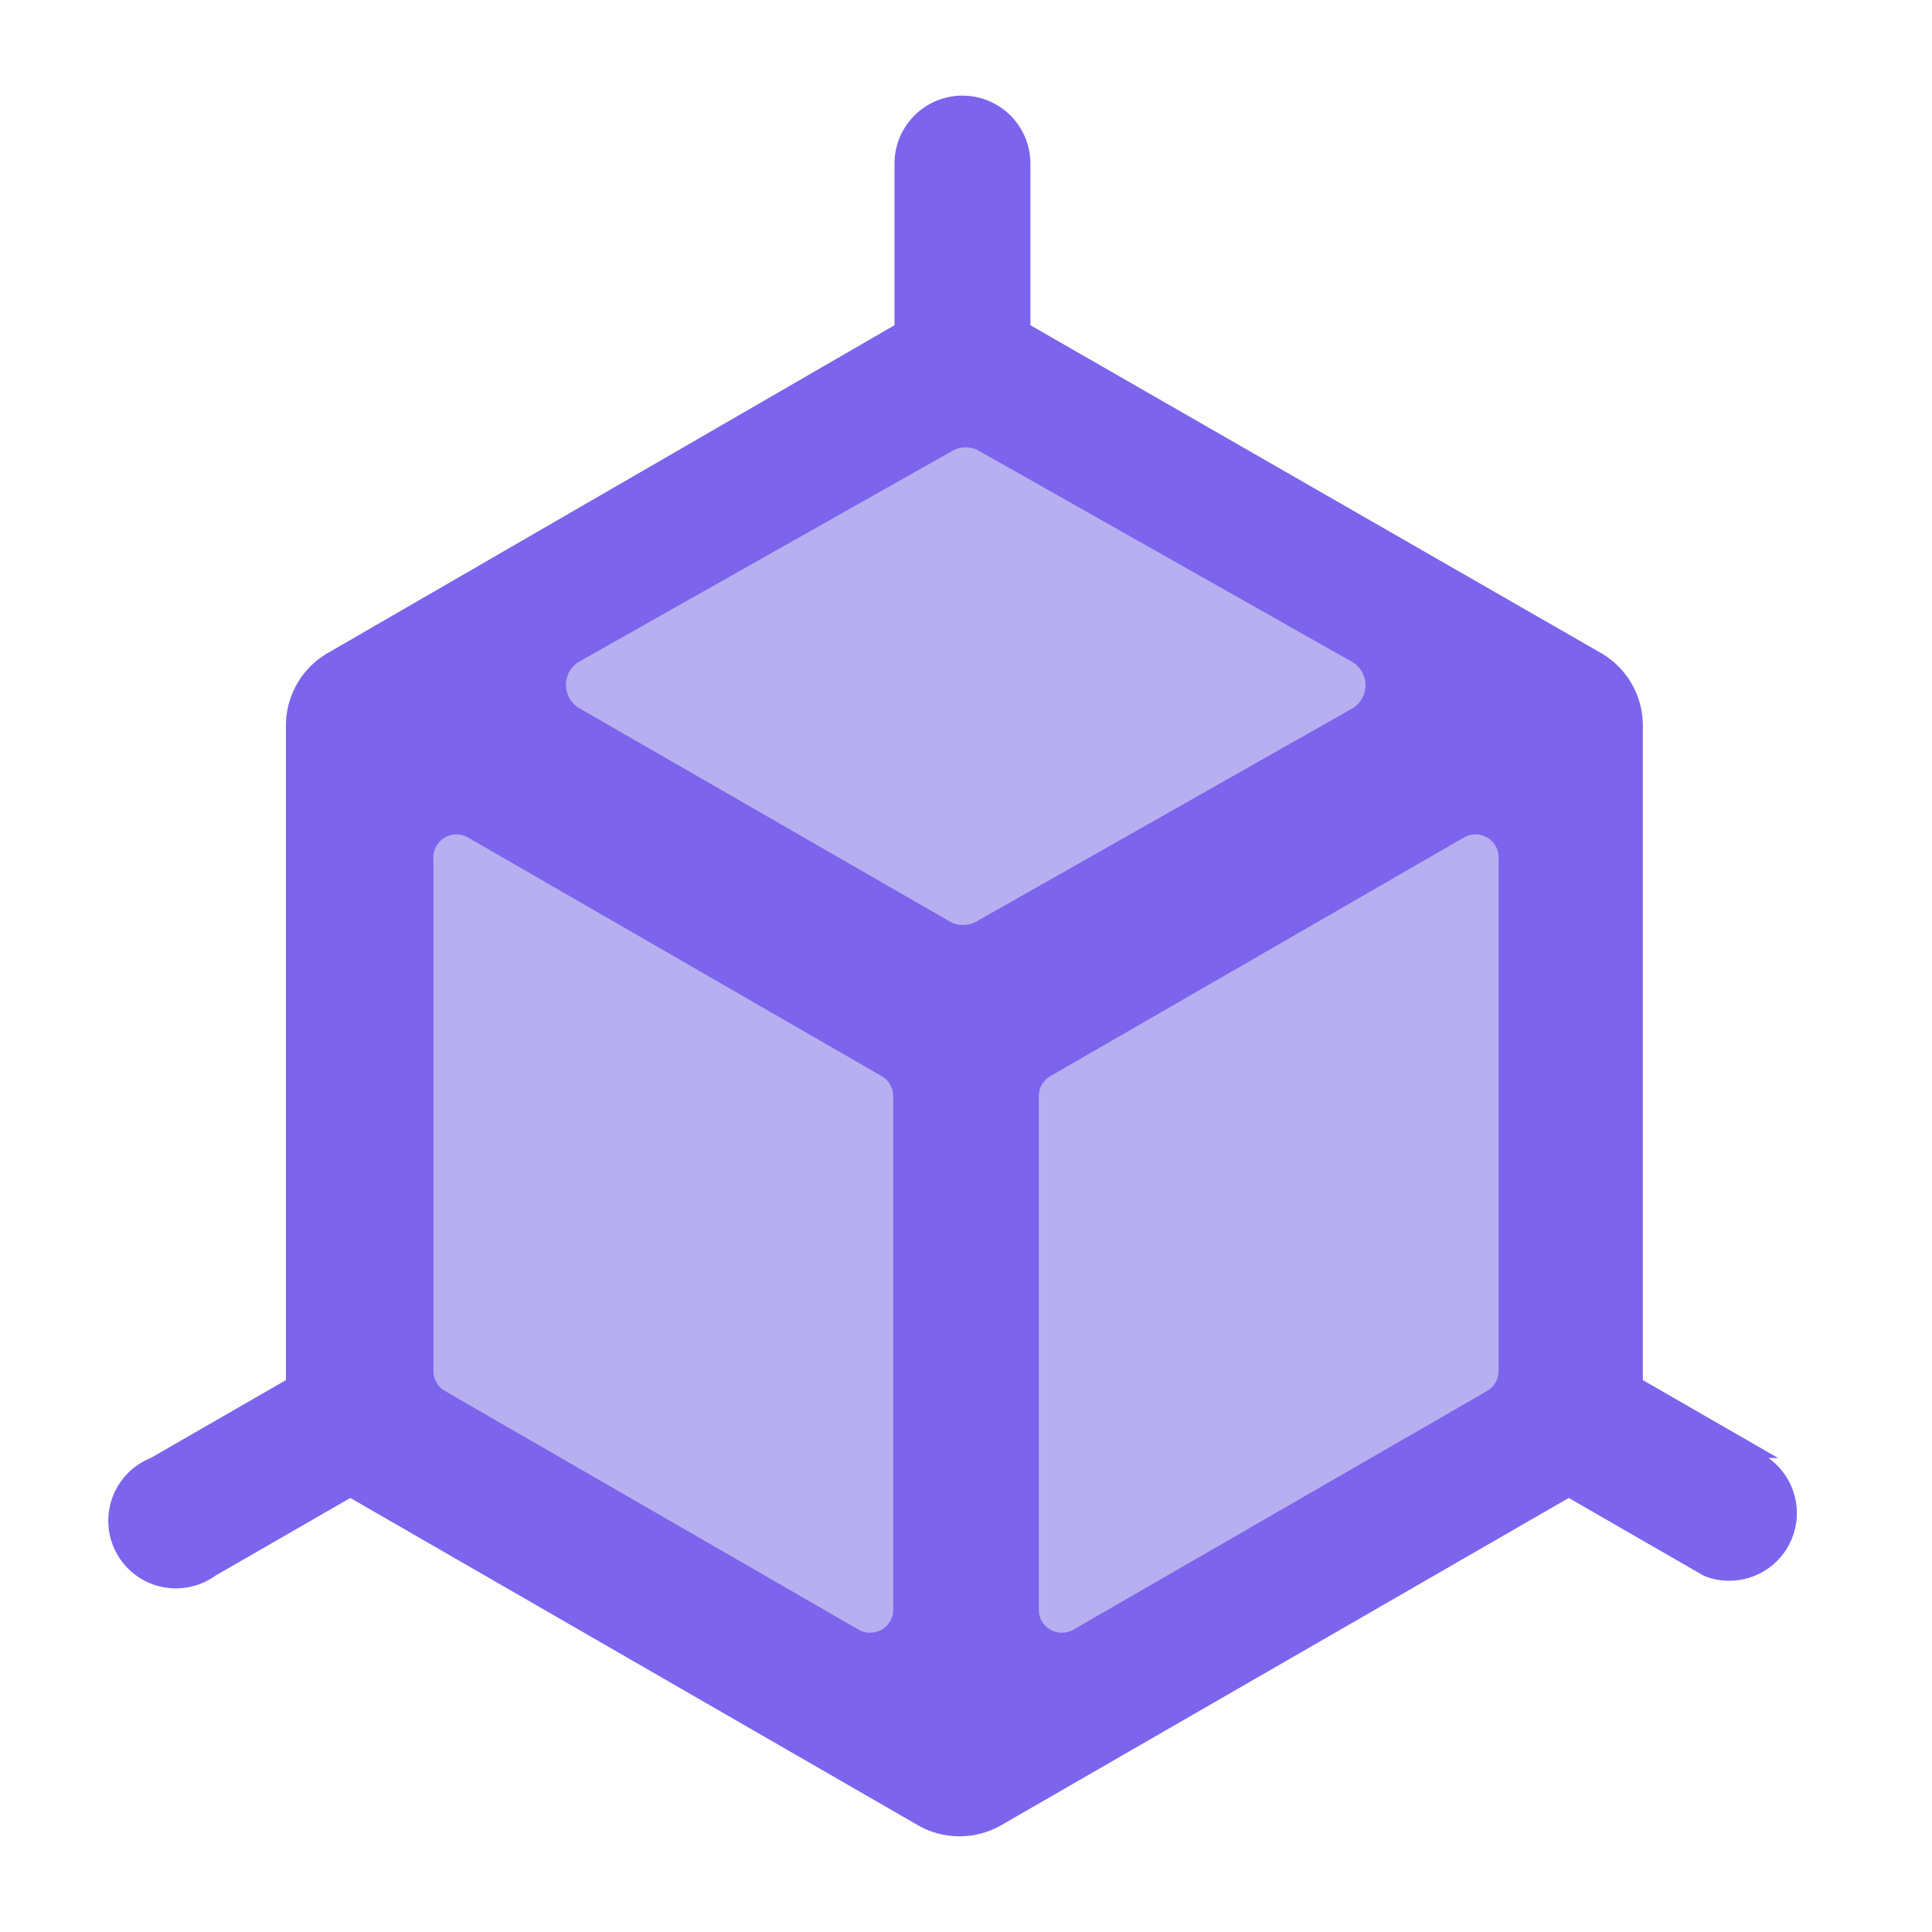<svg id="레이어_1" data-name="레이어 1" xmlns="http://www.w3.org/2000/svg" width="30" height="30" viewBox="0 0 30 30"><defs><style>.cls-1{fill:#fff;fill-opacity:0;}.cls-2{fill:#7c64ed;}.cls-3{fill:#b7afef;}</style></defs><title>gyro</title><rect class="cls-1" width="30" height="30"/><path class="cls-2" d="M27.61,22.64l-2.1-1.21V11.26a1.3,1.3,0,0,0-.65-1.12L16,5.05V2.54a1.05,1.05,0,0,0-2.11,0V5.05l-8.8,5.09a1.3,1.3,0,0,0-.65,1.12V21.43l-2.1,1.21a1.05,1.05,0,1,0,1,1.83l2.1-1.21,8.81,5.08a1.3,1.3,0,0,0,1.3,0l8.81-5.08,2.1,1.21a1.05,1.05,0,0,0,1-1.83h0Z"/><path class="cls-3" d="M13.34,25.31L6.91,21.6a0.36,0.36,0,0,1-.18-0.31V13.35A0.36,0.36,0,0,1,7.26,13l6.43,3.71a0.36,0.36,0,0,1,.18.31v8A0.36,0.36,0,0,1,13.34,25.31Z"/><path class="cls-3" d="M16.66,25.31l6.43-3.71a0.36,0.36,0,0,0,.18-0.31V13.35A0.36,0.36,0,0,0,22.74,13l-6.43,3.71a0.36,0.36,0,0,0-.18.31v8A0.36,0.36,0,0,0,16.66,25.31Z"/><path class="cls-3" d="M21,11l-5.84,3.31a0.42,0.42,0,0,1-.41,0L9,11a0.42,0.42,0,0,1,0-.73L14.79,7a0.42,0.42,0,0,1,.41,0L21,10.28A0.42,0.42,0,0,1,21,11Z"/></svg>